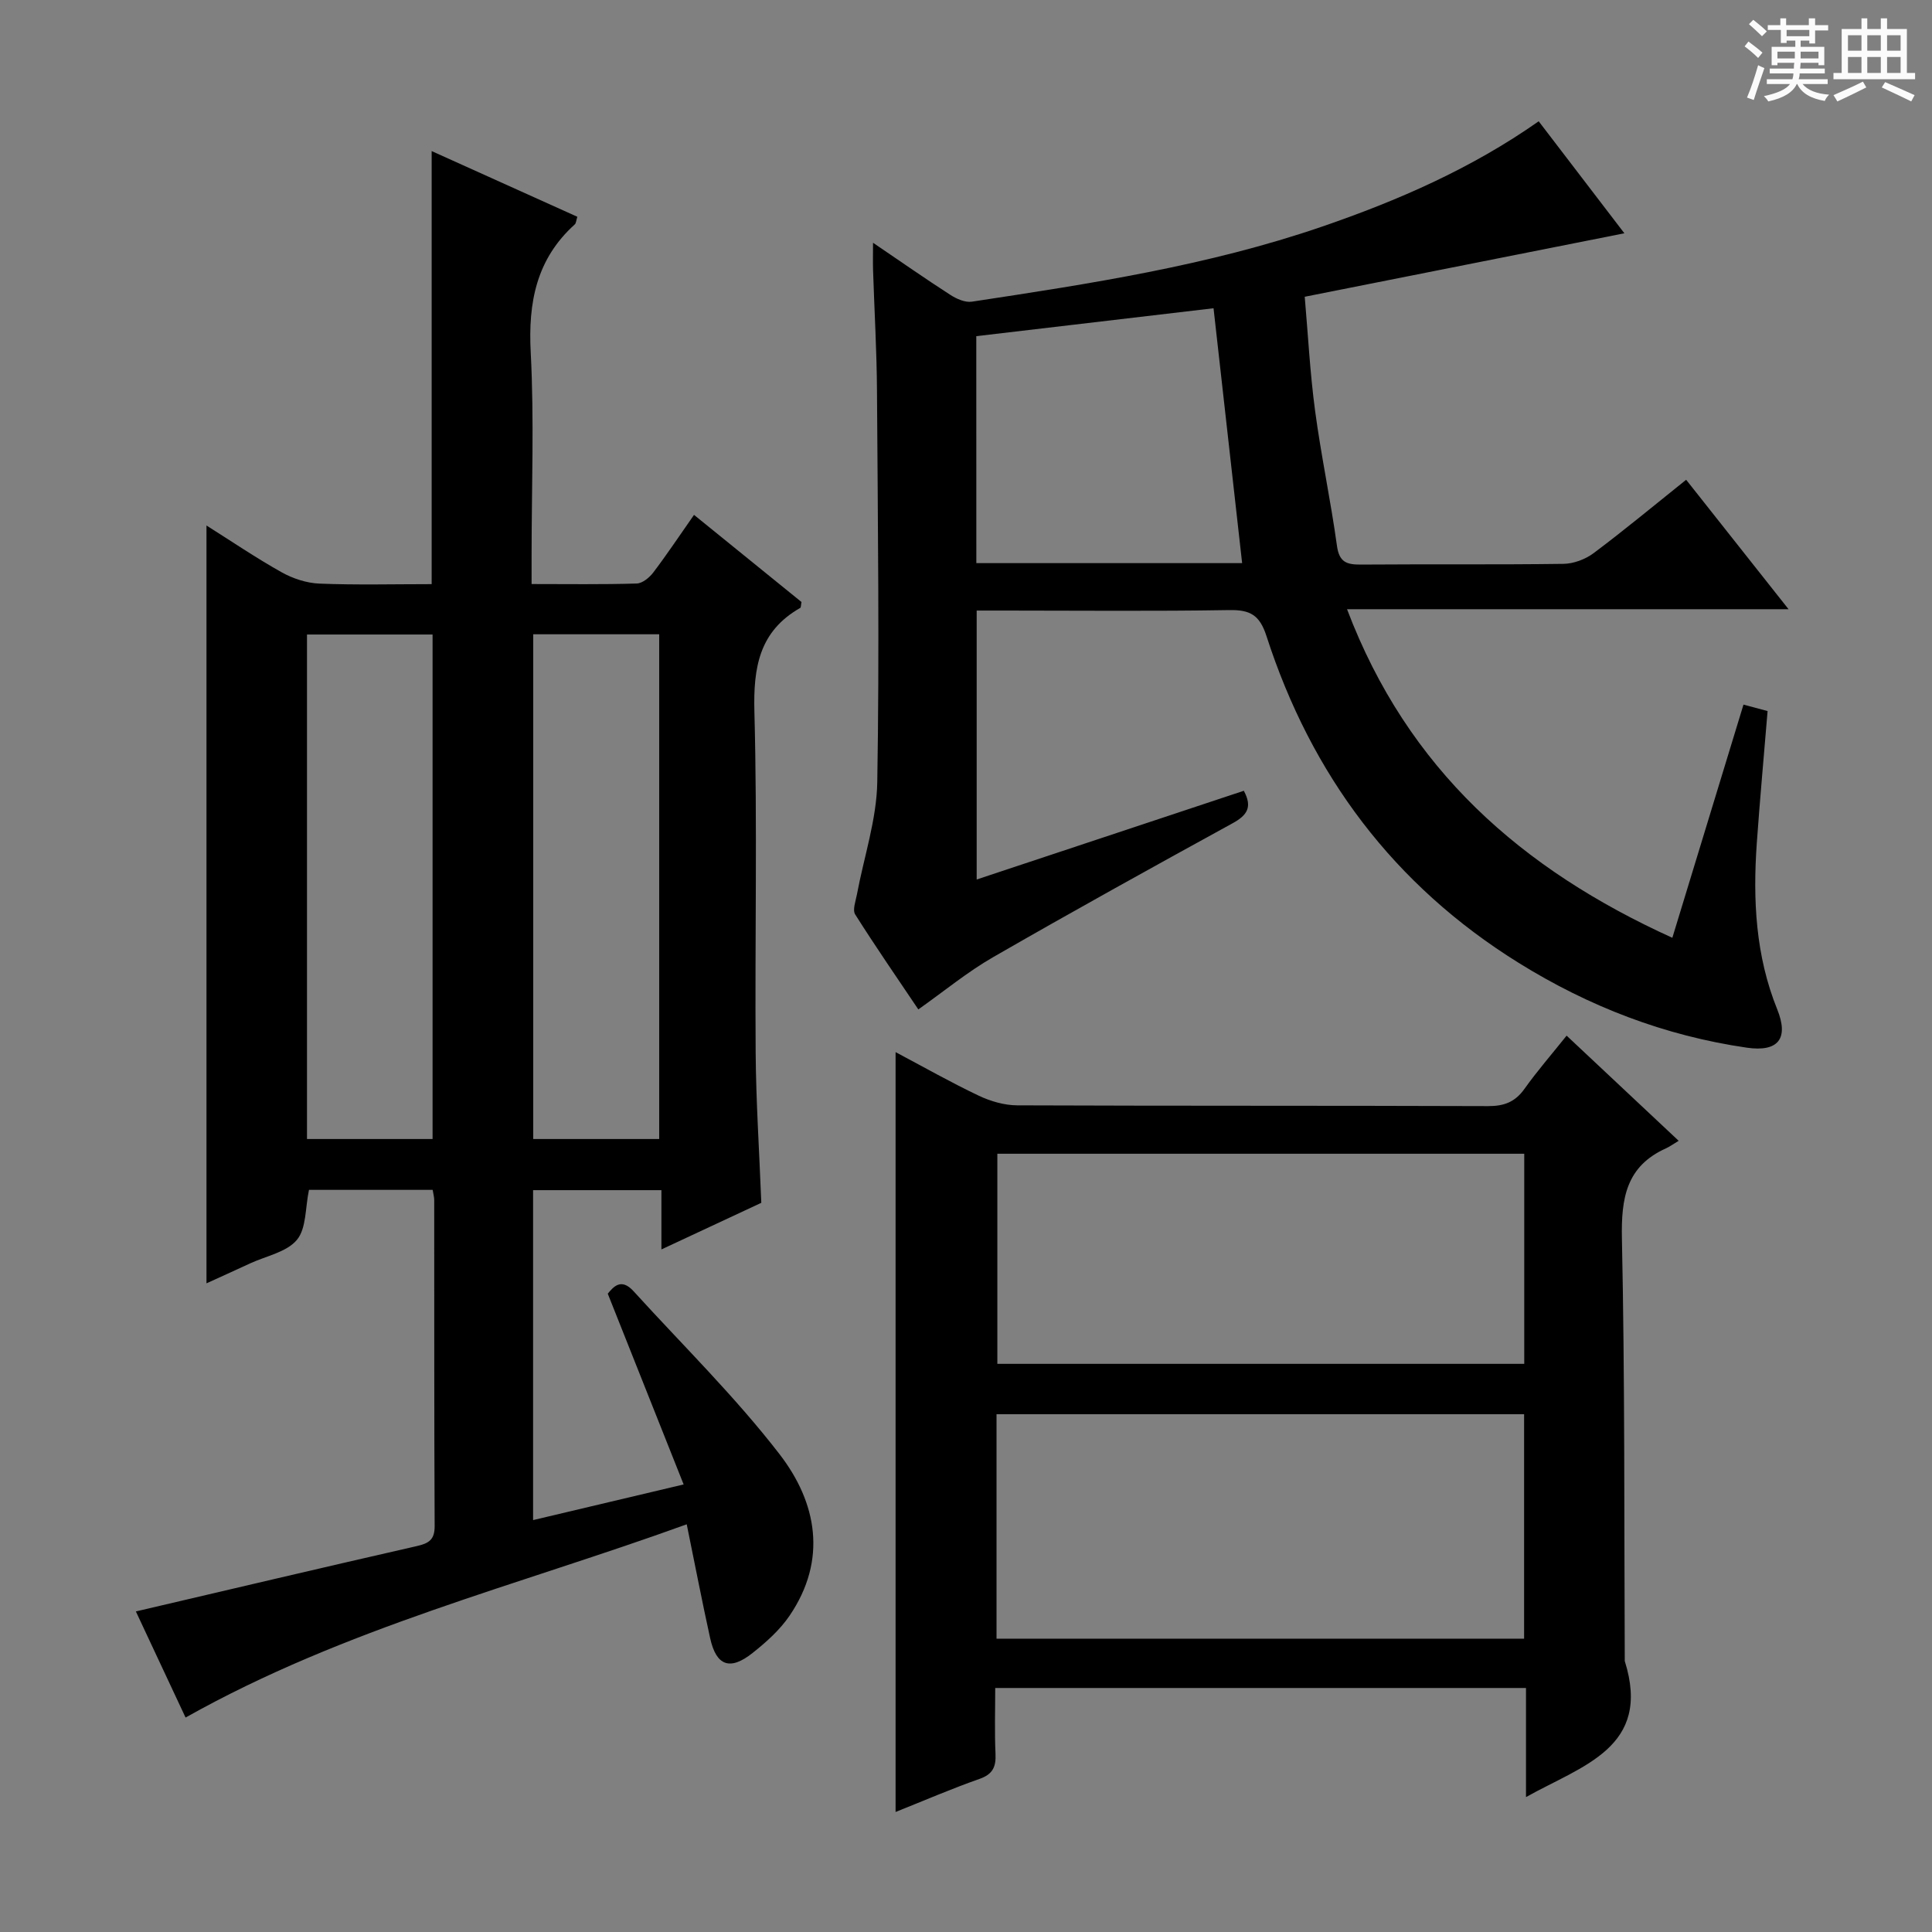<svg enable-background="new 0 0 400 400" viewBox="0 0 400 400" xmlns="http://www.w3.org/2000/svg"><rect x="0" y="0" width="400" height="400" fill="#808080" stroke="none"/><path d="m361.2 9.6.8-1c.9.7 1.9 1.4 2.9 2.3l-.9 1.1c-1-1-2-1.8-2.8-2.4zm.5 10.6c.9-2.1 1.6-4.3 2.3-6.7.4.2.8.4 1.3.6-.7 2.1-1.5 4.3-2.2 6.6zm.4-15.2.9-.9c1 .8 2 1.6 2.8 2.4l-1 1c-.9-.9-1.8-1.7-2.7-2.5zm12.5-1.2h1.2v1.4h2.7v1.1h-2.7v2.7h-1.2v-.6h-1.8v1.3h4.9v3.8h-1.2v-.5h-3.7c0 .4-.1.9-.1 1.2h5.1v1h-5.2c0 .5-.1.9-.2 1.2h6v1h-5.2c1.1 1.3 2.9 2 5.5 2.2-.4.4-.7.8-.9 1.3-2.9-.5-4.8-1.6-5.7-3.5h-.1c-.8 1.7-2.7 2.9-5.9 3.6-.2-.4-.6-.8-.9-1.1 2.8-.6 4.6-1.4 5.4-2.5h-4.8v-1h5.3c.1-.3.2-.7.2-1.2h-4.9v-1h5c0-.4 0-.8.1-1.2h-3.5v.5h-1.2v-3.8h4.9v-1.3h-1.8v.5h-1.2v-2.7h-2.7v-1h2.6v-1.4h1.2v1.4h4.7v-1.4zm-6.6 8.3h3.6c0-.4 0-.9 0-1.4h-3.6zm1.9-4.6h4.7v-1.3h-4.7zm6.6 3.2h-3.7v1.4h3.7z" fill="#fafbfa"/><path d="m385.3 3.8h1.3v2.2h2.8v-2.2h1.3v2.2h4.1v9.1h1.7v1.3h-16.9v-1.3h1.7v-9.1h4.1v-2.2zm.4 13.1.7 1.2c-1.8.9-3.8 1.9-6 2.9-.2-.4-.5-.8-.8-1.3 2.3-1 4.3-1.9 6.1-2.8zm-3.1-6.4h2.8v-3.2h-2.8zm0 4.6h2.8v-3.3h-2.8zm4-4.6h2.8v-3.2h-2.8zm0 4.6h2.8v-3.3h-2.8zm3.7 1.9c2.1.9 4.1 1.8 6.1 2.7l-.7 1.3c-2.2-1.1-4.2-2-6.1-2.9zm3.2-9.7h-2.8v3.2h2.8zm-2.8 7.8h2.8v-3.3h-2.8z" fill="#fafbfa"/><g fill="#010000"><path d="m38.42 355.6c-3.54-7.57-7.11-15.18-10.29-21.97 19.55-4.57 38.84-9.13 58.17-13.53 2.48-.57 3.7-1.3 3.69-4.14-.11-22.49-.07-44.99-.09-67.48 0-.63-.18-1.26-.32-2.13-8.73 0-17.29 0-25.61 0-.79 3.74-.52 7.98-2.5 10.35-2.12 2.54-6.34 3.33-9.66 4.86-3.13 1.45-6.27 2.87-9.06 4.14 0-52.27 0-104.3 0-156.9 5.05 3.18 10.18 6.67 15.57 9.69 2.32 1.3 5.16 2.23 7.8 2.34 7.64.31 15.31.11 23.25.11 0-29.77 0-59.3 0-89.66 10.06 4.54 20.05 9.04 30.16 13.6-.24.76-.25 1.33-.53 1.58-7.94 7.17-9.67 16.12-9.12 26.5.73 13.96.18 27.98.18 41.98v5.98c7.56 0 14.67.11 21.77-.11 1.18-.04 2.63-1.23 3.43-2.29 2.81-3.7 5.39-7.58 8.43-11.92 7.54 6.11 14.96 12.13 22.25 18.04-.13.65-.09 1.12-.26 1.22-8.48 4.83-9.73 12.29-9.49 21.47.62 23.48.09 46.98.26 70.48.07 10.13.74 20.25 1.17 31.22-6.26 2.92-13.08 6.11-20.68 9.65 0-4.51 0-8.23 0-12.27-9.12 0-17.68 0-26.57 0v68.31c10.13-2.4 20.08-4.75 31.17-7.38-5.26-13.22-10.37-26.08-15.71-39.5 1.14-1.36 2.74-3.36 5.33-.52 10.17 11.18 21.04 21.83 30.24 33.76 7.74 10.03 9.93 21.86 2.08 33.42-2.01 2.96-4.84 5.49-7.68 7.74-4.67 3.71-7.51 2.66-8.77-3.07-1.67-7.57-3.13-15.19-4.85-23.58-34.85 12.63-70.76 21.45-103.76 40.01zm51.14-119.78c0-35.21 0-69.88 0-104.45-8.93 0-17.49 0-26 0v104.45zm46.92 0c0-35.14 0-69.8 0-104.5-8.91 0-17.47 0-26.08 0v104.5z"/><path d="m202.21 126.41v55.68c18.59-6.18 36.84-12.24 55.31-18.37 1.82 3.39.7 5.07-2.33 6.73-16.61 9.11-33.18 18.28-49.59 27.73-5.31 3.05-10.09 7.01-15.47 10.81-4.33-6.44-8.84-12.97-13.07-19.66-.59-.93.09-2.74.35-4.11 1.45-7.77 4.09-15.52 4.22-23.31.46-26.98.11-53.98-.06-80.97-.05-8.31-.54-16.62-.81-24.93-.05-1.58-.01-3.16-.01-5.75 5.88 3.99 10.87 7.48 15.99 10.78 1.28.83 3.07 1.63 4.47 1.42 24.46-3.71 48.92-7.45 72.44-15.52 15.76-5.41 30.97-12.03 44.92-21.83 5.98 7.82 11.8 15.43 17.74 23.19-22.22 4.41-43.91 8.72-66.18 13.14.68 7.79 1.09 15.72 2.14 23.57 1.25 9.36 3.24 18.62 4.53 27.98.46 3.37 1.97 3.92 4.91 3.9 14-.11 27.99.04 41.99-.15 2.12-.03 4.55-.95 6.26-2.23 6.37-4.77 12.5-9.87 19.14-15.18 6.96 8.8 13.71 17.34 21.2 26.8-30.8 0-60.6 0-91.41 0 12.59 33.22 36.16 53.86 67.35 68.03 4.98-16.32 9.79-32.11 14.73-48.28 1.83.49 3.34.9 4.99 1.34-.76 9.27-1.6 18.34-2.24 27.41-.82 11.7-.24 23.26 4.23 34.33 2.44 6.04.25 8.9-6.29 7.95-17-2.47-32.65-8.49-47.27-17.58-25.86-16.09-42.9-38.92-52.18-67.64-1.42-4.4-3.41-5.45-7.71-5.38-15.49.26-30.99.1-46.49.1-1.81 0-3.61 0-5.8 0zm-.07-9.82h55.03c-1.98-17.64-3.93-35-5.92-52.77-16.53 1.94-32.79 3.86-49.12 5.78.01 15.8.01 31.11.01 46.99z"/><path d="m185.42 375.15c0-52.67 0-104.71 0-157.32 5.81 3.08 11.41 6.26 17.2 9.01 2.44 1.16 5.31 2 7.99 2.01 32.49.13 64.99.04 97.48.16 3.32.01 5.6-.85 7.54-3.58 2.59-3.65 5.55-7.04 8.72-11.01 7.66 7.19 15.08 14.15 23.2 21.77-1.17.7-1.85 1.21-2.6 1.55-8.27 3.71-9.32 10.33-9.15 18.69.62 29.15.45 58.31.59 87.47 5.64 17.94-8.79 21.62-20.45 28.17 0-7.68 0-14.99 0-22.59-36.8 0-72.9 0-109.89 0 0 4.51-.15 9.09.06 13.66.12 2.7-.59 4.21-3.33 5.17-5.76 2.02-11.39 4.46-17.36 6.84zm130.13-82.35c-36.74 0-72.96 0-109.23 0v46.47h109.23c0-15.58 0-30.84 0-46.47zm.03-53.93c-36.58 0-72.92 0-109.09 0v43.5h109.09c0-14.72 0-29 0-43.5z"/></g></svg>